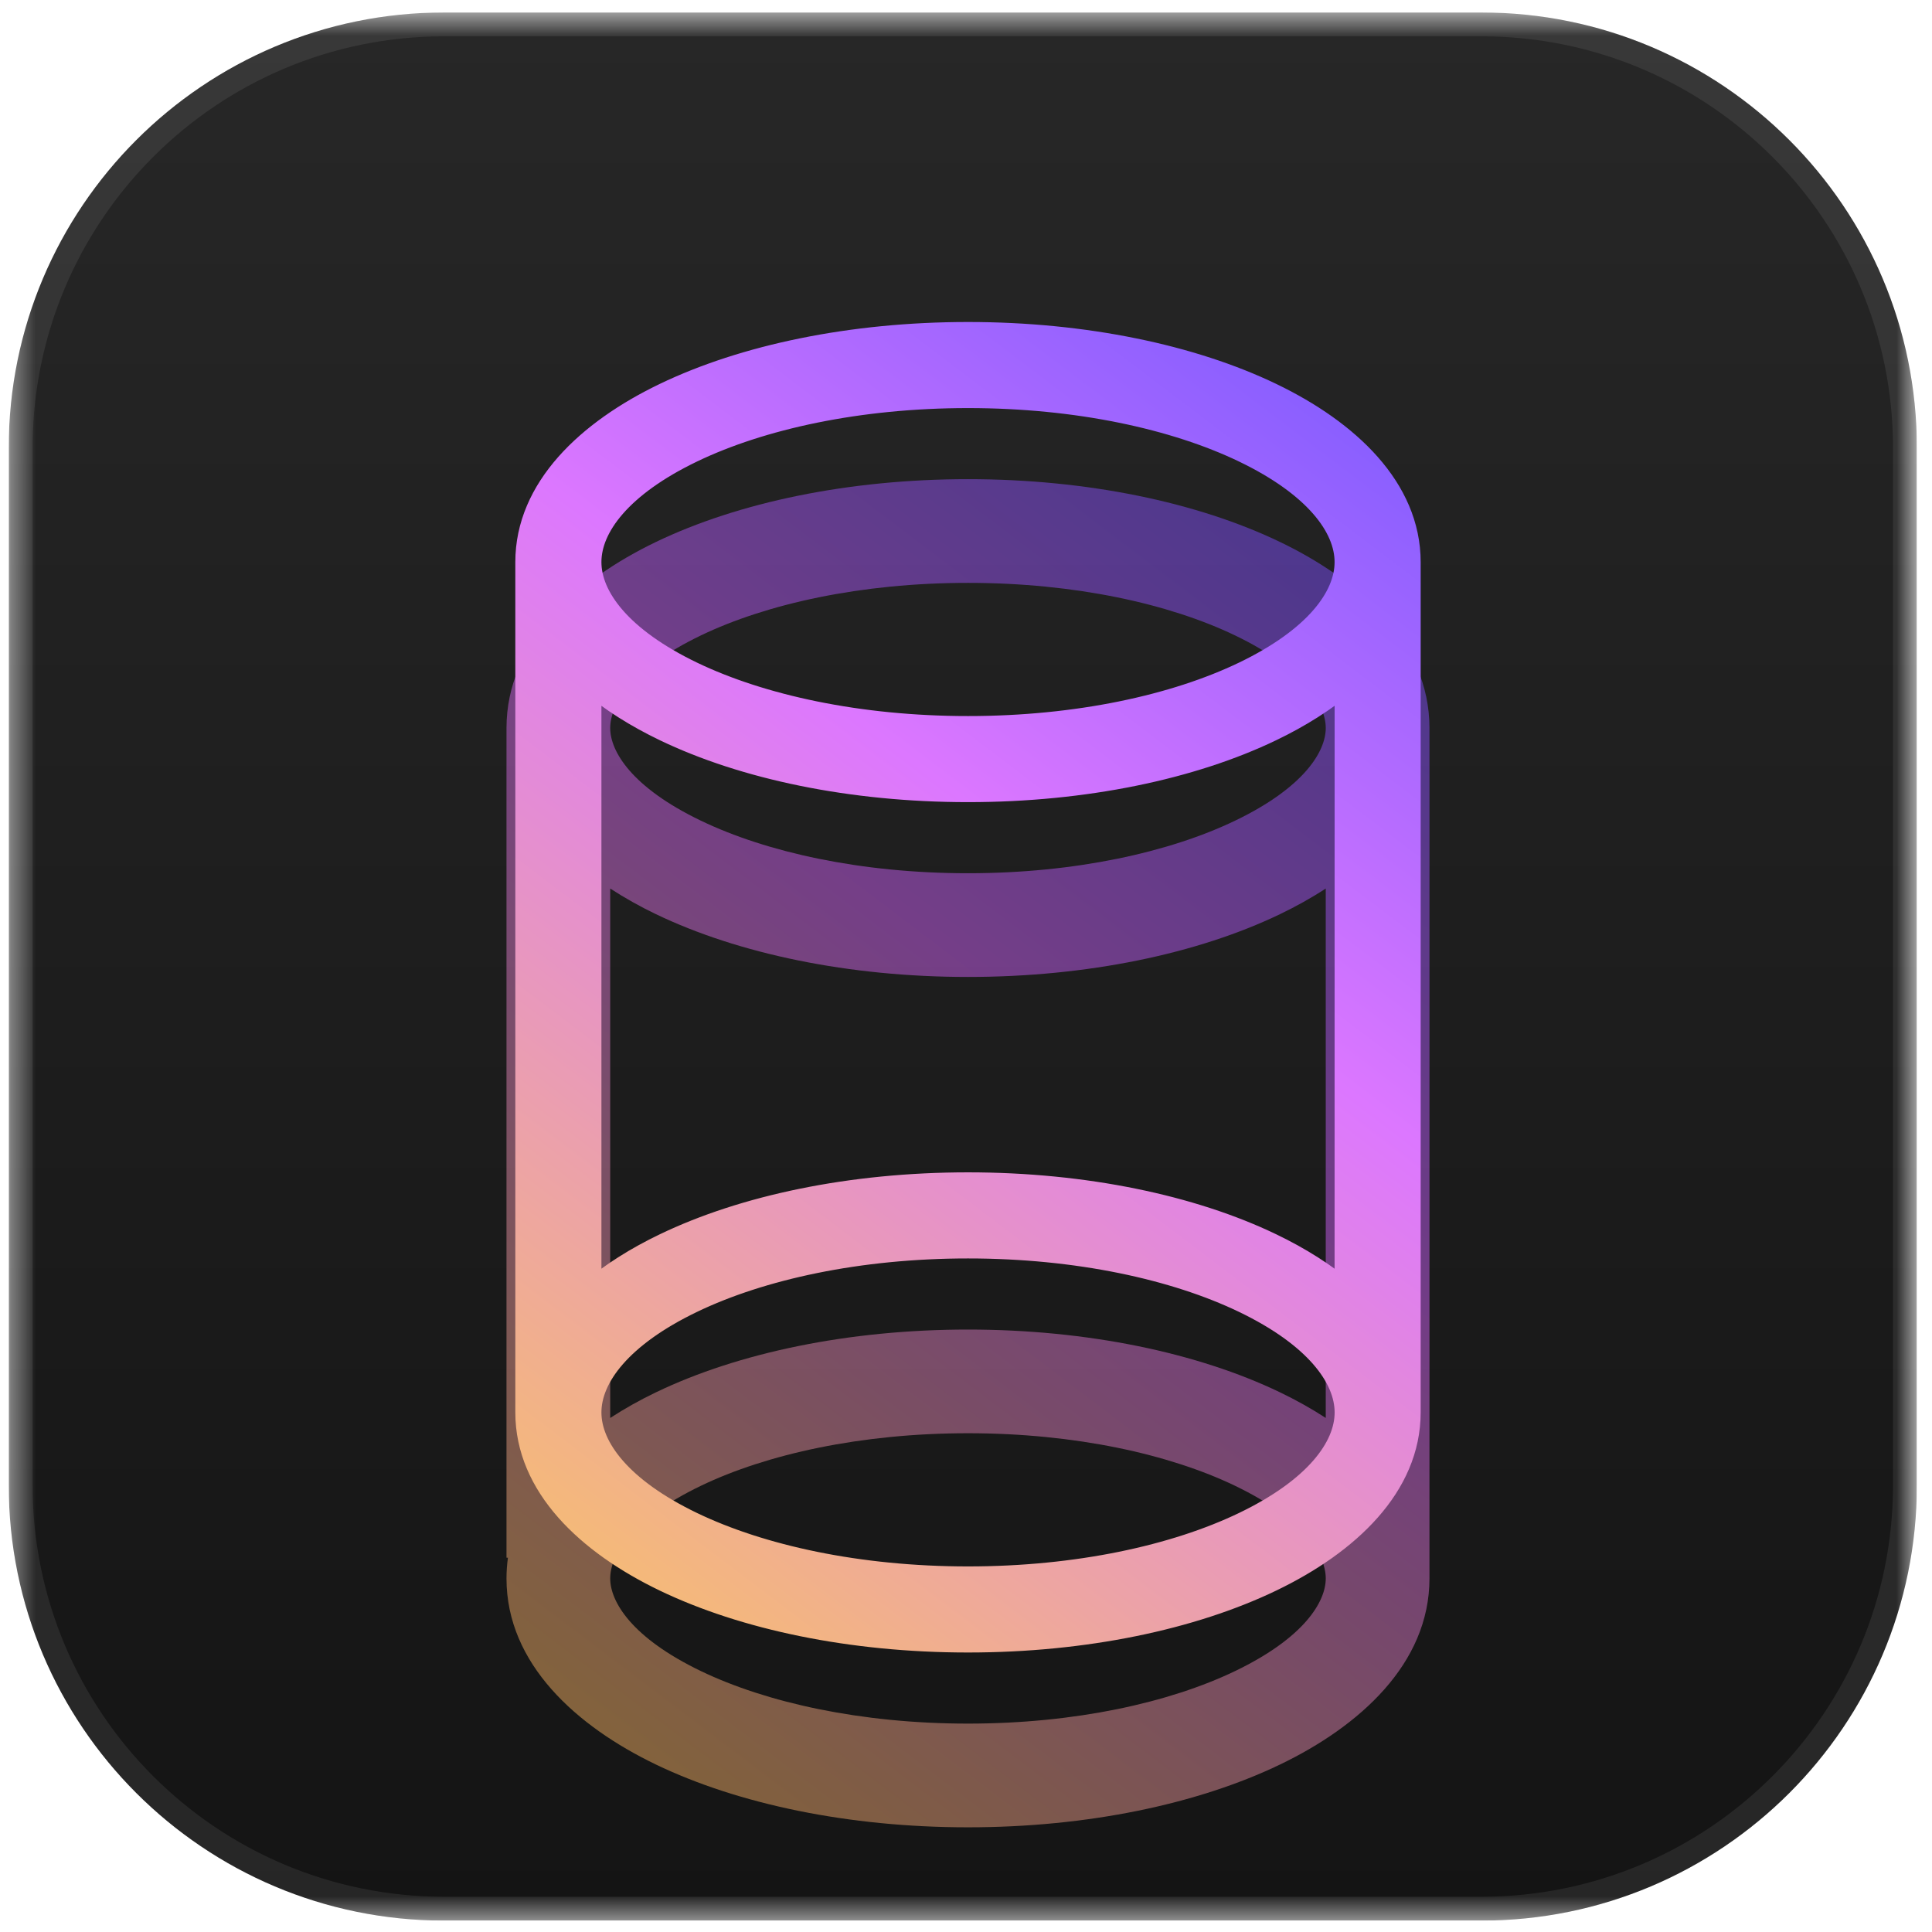 <svg width="81" height="81" viewBox="0 0 81 81" fill="none" xmlns="http://www.w3.org/2000/svg">
<g clip-path="url(#clip0_1201_1182)">
<mask id="mask0_1201_1182" style="mask-type:luminance" maskUnits="userSpaceOnUse" x="0" y="0" width="81" height="81">
<path d="M0.366 0.523H80.366V80.523H0.366V0.523Z" fill="white"/>
</mask>
<g mask="url(#mask0_1201_1182)">
<path d="M62.105 0.523H18.627C8.542 0.523 0.366 8.699 0.366 18.784V62.262C0.366 72.347 8.542 80.523 18.627 80.523H62.105C72.191 80.523 80.366 72.347 80.366 62.262V18.784C80.366 8.699 72.191 0.523 62.105 0.523Z" fill="url(#paint0_linear_1201_1182)"/>
<path d="M62.105 1.023H18.627C8.818 1.023 0.866 8.975 0.866 18.784V62.262C0.866 72.071 8.818 80.023 18.627 80.023H62.105C71.914 80.023 79.866 72.071 79.866 62.262V18.784C79.866 8.975 71.914 1.023 62.105 1.023Z" stroke="white" stroke-opacity="0.08"/>
<g style="mix-blend-mode:color-dodge" filter="url(#filter0_f_1201_1182)">
<path fill-rule="evenodd" clip-rule="evenodd" d="M59.931 66.176V30.524C59.931 26.932 56.975 24.314 53.669 22.724C50.208 21.059 45.579 20.089 40.583 20.089C35.588 20.089 30.958 21.059 27.497 22.724C24.191 24.314 21.235 26.932 21.235 30.524V65.307H21.295C21.256 65.595 21.235 65.886 21.235 66.177C21.235 69.769 24.191 72.387 27.497 73.977C30.958 75.642 35.587 76.611 40.583 76.611C45.578 76.611 50.208 75.641 53.669 73.977C56.975 72.387 59.931 69.768 59.931 66.176ZM25.583 30.524C25.583 29.554 26.473 28.041 29.382 26.642C32.136 25.317 36.094 24.437 40.583 24.437C45.073 24.437 49.03 25.317 51.784 26.642C54.694 28.042 55.583 29.554 55.583 30.524C55.583 31.494 54.693 33.007 51.784 34.406C49.03 35.731 45.072 36.611 40.583 36.611C36.093 36.611 32.136 35.731 29.382 34.406C26.472 33.007 25.583 31.494 25.583 30.524ZM55.583 37.252C54.973 37.65 54.328 38.008 53.669 38.325C50.208 39.99 45.579 40.959 40.583 40.959C35.588 40.959 30.958 39.989 27.497 38.325C26.837 38.009 26.198 37.651 25.583 37.252V59.449C26.198 59.05 26.837 58.692 27.497 58.376C30.958 56.711 35.587 55.742 40.583 55.742C45.578 55.742 50.208 56.711 53.669 58.376C54.328 58.693 54.973 59.051 55.583 59.448V37.252ZM55.583 66.176C55.583 65.206 54.693 63.694 51.784 62.294C49.03 60.969 45.072 60.089 40.583 60.089C36.093 60.089 32.136 60.969 29.382 62.294C26.472 63.694 25.583 65.207 25.583 66.176C25.583 67.146 26.473 68.659 29.382 70.059C32.136 71.383 36.094 72.263 40.583 72.263C45.073 72.263 49.03 71.383 51.784 70.059C54.694 68.659 55.583 67.146 55.583 66.176Z" fill="url(#paint1_linear_1201_1182)" fill-opacity="0.5"/>
</g>
<path fill-rule="evenodd" clip-rule="evenodd" d="M59.062 59.211V59.217C59.062 62.285 56.52 64.682 53.292 66.234C49.972 67.831 45.478 68.782 40.584 68.782C35.69 68.782 31.195 67.831 27.875 66.234C24.648 64.682 22.105 62.285 22.105 59.217V23.565C22.105 20.497 24.648 18.1 27.875 16.548C31.195 14.951 35.69 14 40.584 14C45.478 14 49.974 14.951 53.294 16.548C56.52 18.1 59.062 20.497 59.062 23.565V59.211ZM24.715 23.565C24.715 22.07 26.017 20.337 29.006 18.899C31.901 17.506 35.993 16.609 40.584 16.609C45.175 16.609 49.267 17.506 52.163 18.899C55.151 20.337 56.453 22.07 56.453 23.565V23.569C56.452 25.062 55.148 26.794 52.163 28.231C49.267 29.624 45.175 30.521 40.584 30.521C35.993 30.521 31.901 29.623 29.006 28.231C26.017 26.793 24.715 25.059 24.715 23.565ZM56.455 28.561C55.55 29.341 54.468 30.017 53.294 30.581C49.974 32.179 45.478 33.13 40.584 33.13C35.69 33.13 31.195 32.179 27.875 30.581C26.701 30.017 25.617 29.341 24.715 28.561V54.221C25.617 53.441 26.701 52.765 27.875 52.201C31.195 50.603 35.69 49.651 40.584 49.651C45.478 49.651 49.974 50.603 53.294 52.201C54.468 52.765 55.55 53.441 56.453 54.221L56.455 28.561ZM56.455 59.217V59.213C56.452 57.719 55.148 55.987 52.163 54.551C49.267 53.158 45.175 52.261 40.584 52.261C35.993 52.261 31.901 53.158 29.006 54.551C26.017 55.989 24.715 57.723 24.715 59.217C24.715 60.711 26.017 62.445 29.006 63.883C31.901 65.276 35.993 66.173 40.584 66.173C45.175 66.173 49.267 65.276 52.163 63.883C55.151 62.445 56.455 60.711 56.455 59.217Z" fill="url(#paint2_linear_1201_1182)" stroke="url(#paint3_linear_1201_1182)"/>
</g>
</g>
<defs>
<filter id="filter0_f_1201_1182" x="10.365" y="9.219" width="60.436" height="78.262" filterUnits="userSpaceOnUse" color-interpolation-filters="sRGB">
<feFlood flood-opacity="0" result="BackgroundImageFix"/>
<feBlend mode="normal" in="SourceGraphic" in2="BackgroundImageFix" result="shape"/>
<feGaussianBlur stdDeviation="5.435" result="effect1_foregroundBlur_1201_1182"/>
</filter>
<linearGradient id="paint0_linear_1201_1182" x1="40.366" y1="0.523" x2="40.366" y2="80.523" gradientUnits="userSpaceOnUse">
<stop stop-color="#272727"/>
<stop offset="1" stop-color="#141414"/>
</linearGradient>
<linearGradient id="paint1_linear_1201_1182" x1="66.018" y1="12.698" x2="13.409" y2="82.046" gradientUnits="userSpaceOnUse">
<stop stop-color="#4642FF"/>
<stop offset="0.432" stop-color="#CB5FF1"/>
<stop offset="0.995" stop-color="#FFD029"/>
</linearGradient>
<linearGradient id="paint2_linear_1201_1182" x1="66.019" y1="5.739" x2="13.411" y2="75.087" gradientUnits="userSpaceOnUse">
<stop stop-color="#514EFF"/>
<stop offset="0.432" stop-color="#DC77FF"/>
<stop offset="0.995" stop-color="#FFD541"/>
</linearGradient>
<linearGradient id="paint3_linear_1201_1182" x1="66.019" y1="5.739" x2="13.411" y2="75.087" gradientUnits="userSpaceOnUse">
<stop stop-color="#514EFF"/>
<stop offset="0.432" stop-color="#DC77FF"/>
<stop offset="0.995" stop-color="#FFD541"/>
</linearGradient>
<clipPath id="clip0_1201_1182">
<rect width="80" height="80" fill="white" transform="translate(0.366 0.523)"/>
</clipPath>
</defs>
</svg>
